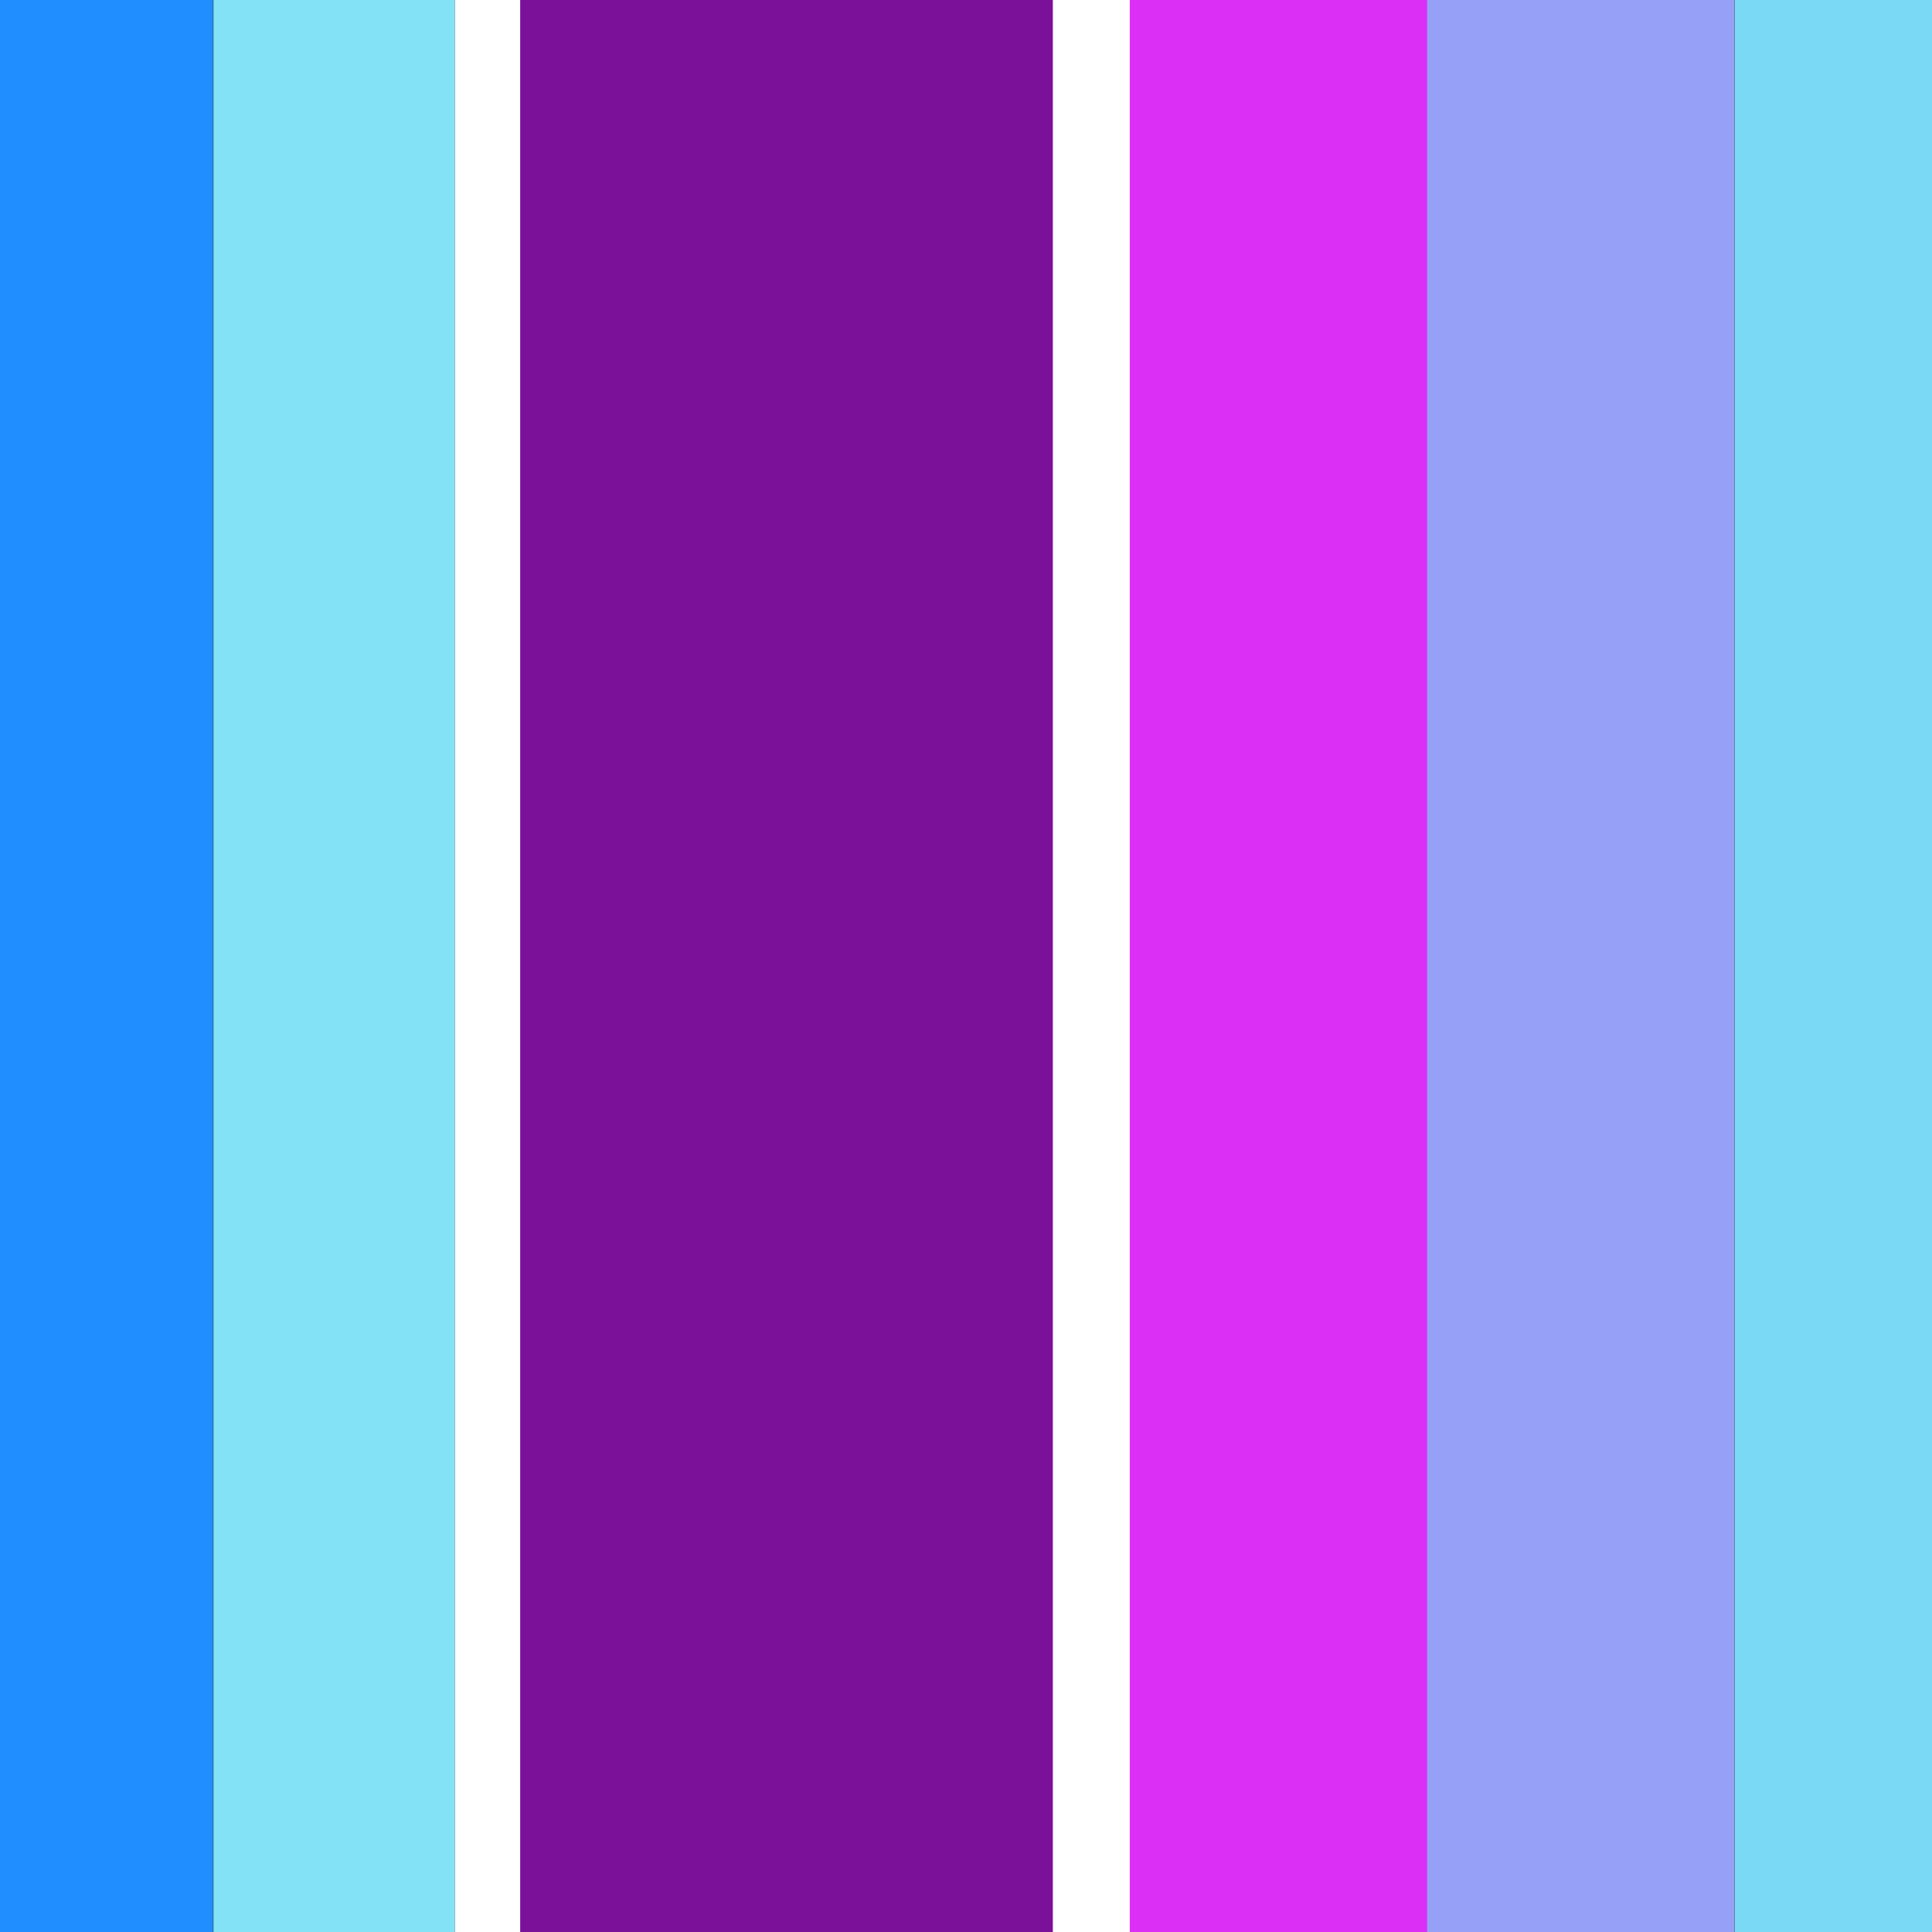<svg xmlns="http://www.w3.org/2000/svg" xml:space="preserve" viewBox="0 0 37 37"><rect x="0" y="0" width="37" height="37" fill="#333333" stroke="none"/><g style="display:inline" transform="translate(-58 -58)"><path d="M58 58h4.079v37H58z" style="fill:#218eff;fill-opacity:1;stroke-width:.573"/><path d="M62.088 58h4.625v37h-4.625z" style="fill:#84e2f6;fill-opacity:1;stroke-width:.575"/><path d="M66.715 58h1.315v37h-1.315z" style="fill:#fff;fill-opacity:1;stroke-width:.576"/><path d="M78.149 58h1.509v37h-1.509z" style="display:inline;fill:#fff;fill-opacity:1;stroke-width:.617"/><path d="M67.962 58h10.201v37H67.962z" style="fill:#7b1198;fill-opacity:1;stroke-width:.606"/><rect width="5.707" height="37" x="79.636" y="58" ry="0" style="fill:#dc2ff6;fill-opacity:1;stroke-width:.605"/><path d="M85.331 58h5.888v37H85.331z" style="fill:#96a0f7;fill-opacity:1;stroke-width:.604"/><path d="M91.224 58H95v37h-3.776z" style="fill:#7adaf5;fill-opacity:1;stroke-width:.603"/></g></svg>